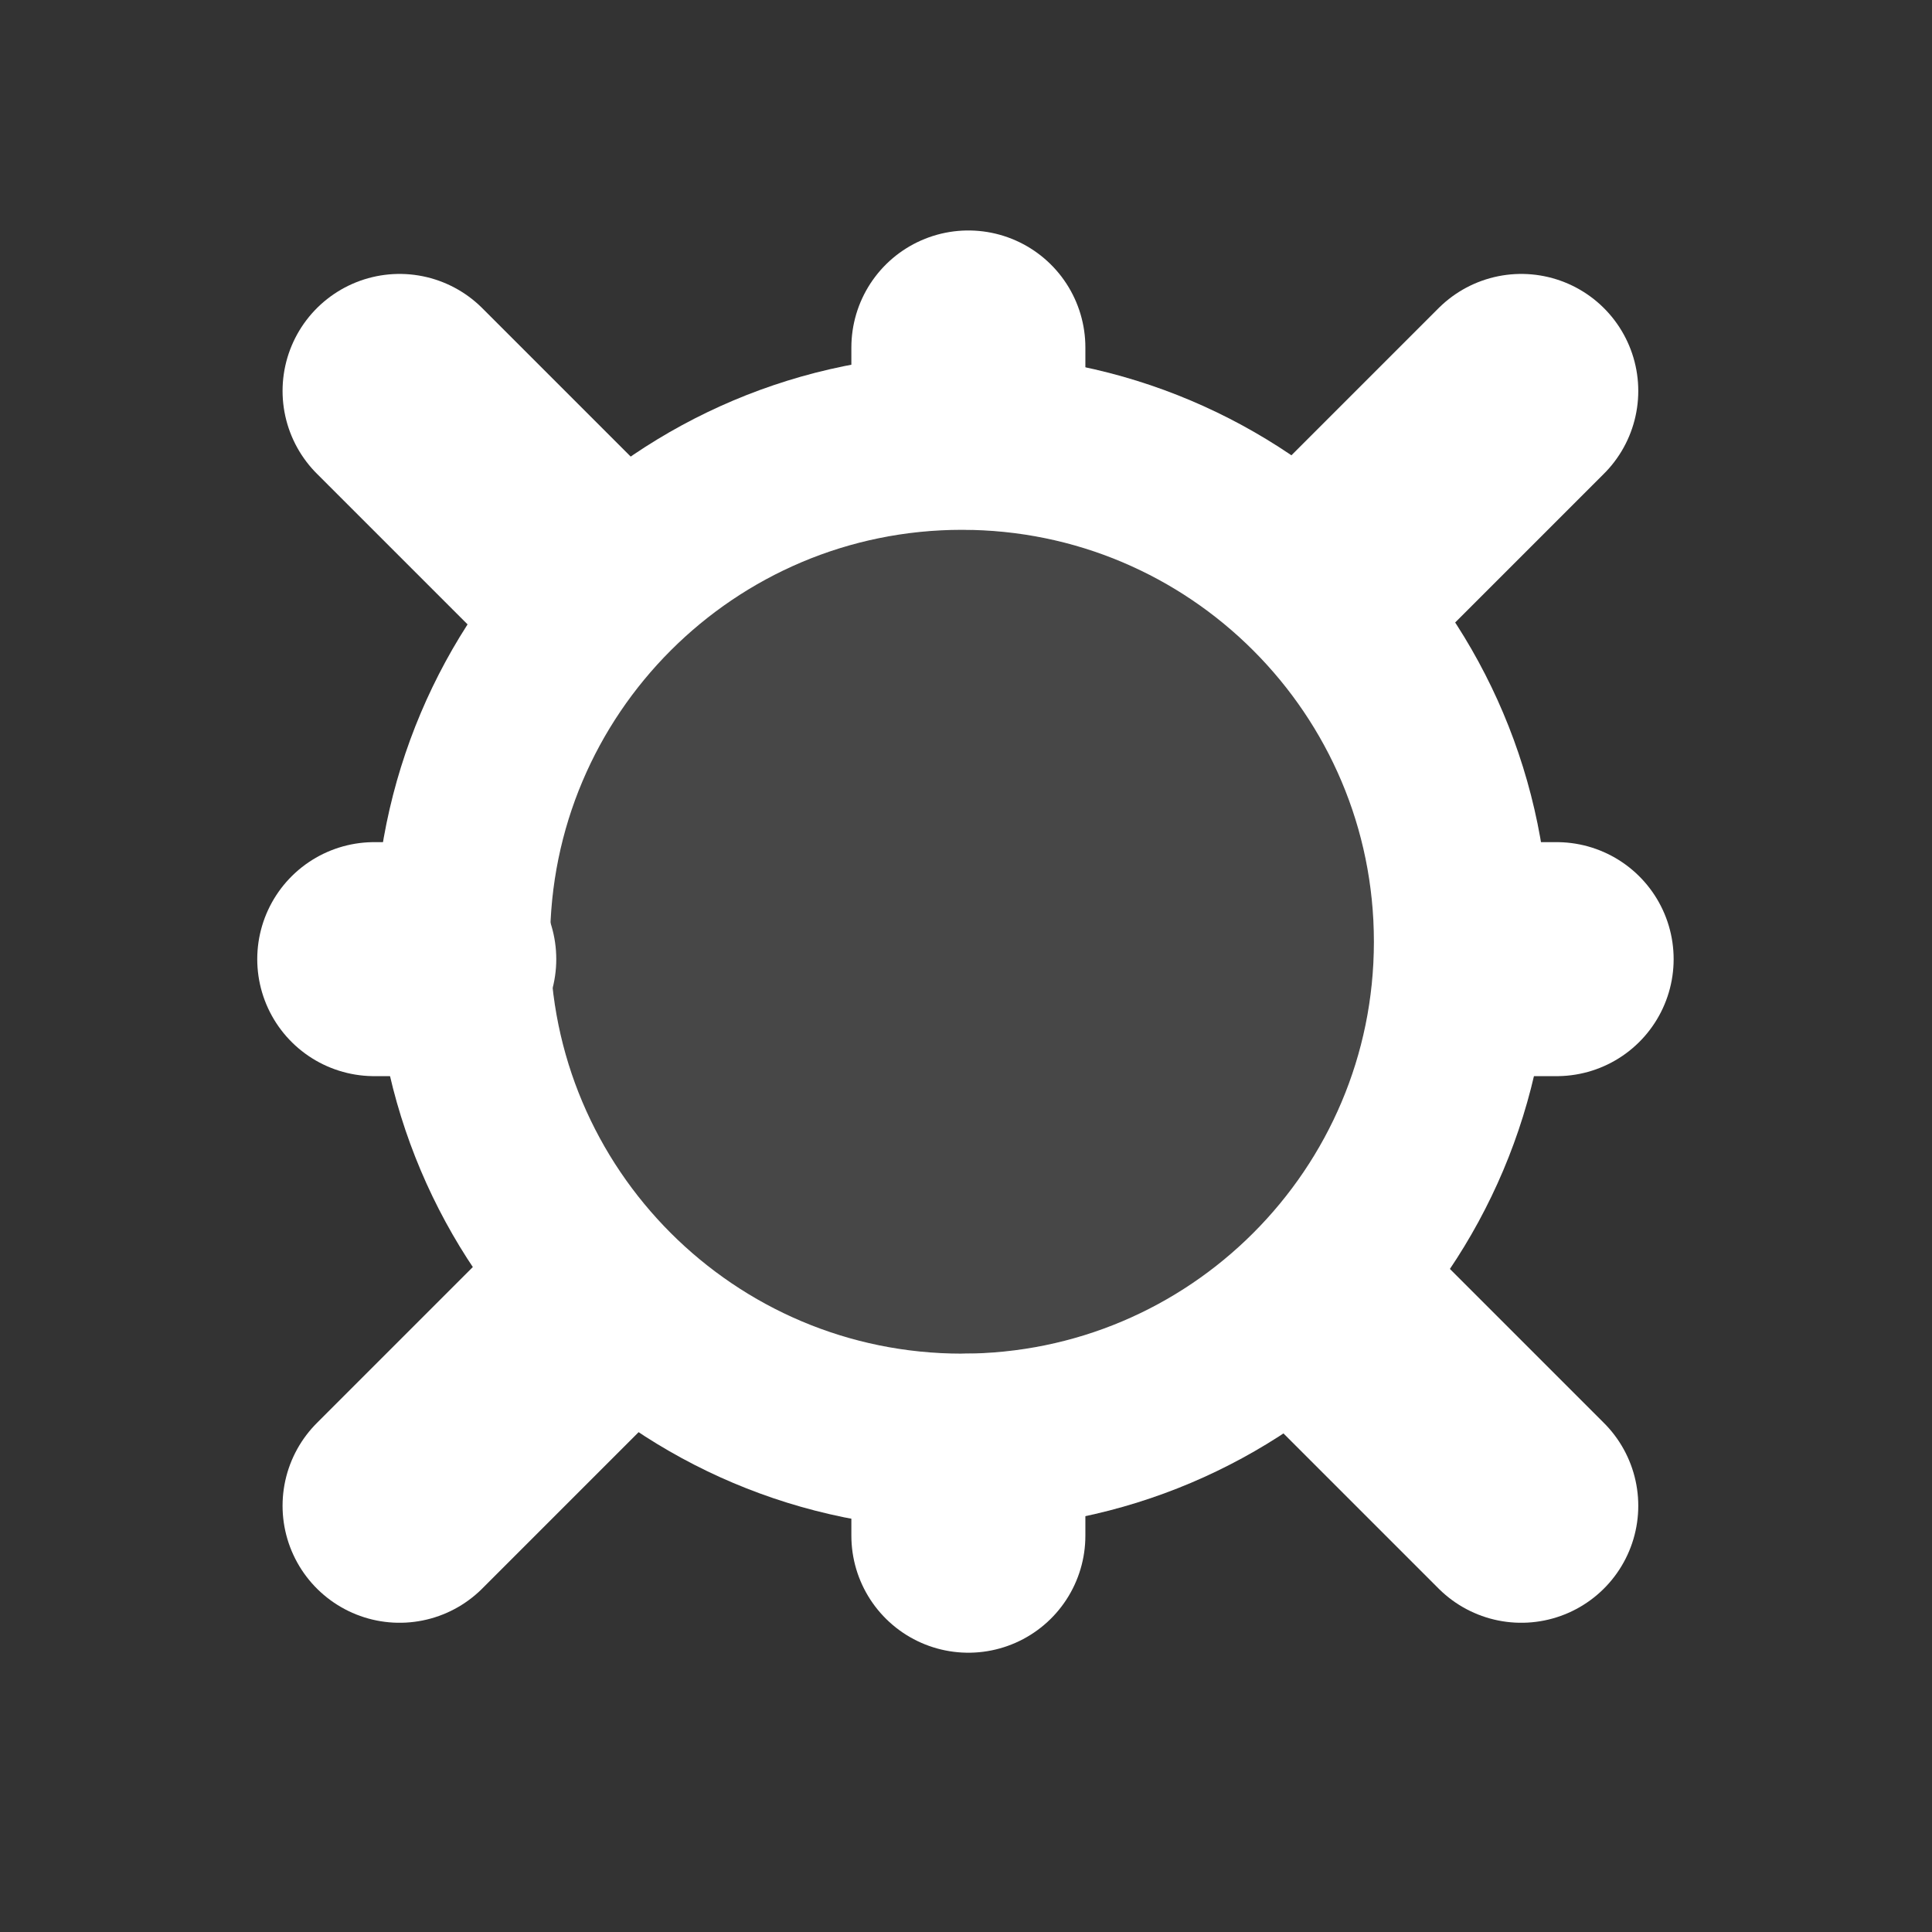 <svg width="580" height="580" viewBox="0 0 580 580" fill="none" xmlns="http://www.w3.org/2000/svg">
<rect x="0" y="0" width="580" height="580" fill="#333333" stroke="none"/>
<path d="M119.952 117.359L173.134 170.541" stroke="white" stroke-width="70.25" stroke-linecap="round"/>
<path d="M456.696 117.359L403.514 170.541" stroke="white" stroke-width="70.25" stroke-linecap="round"/>
<path d="M119.952 452.041L173.134 398.859" stroke="white" stroke-width="70.25" stroke-linecap="round"/>
<path d="M456.696 452.041L403.514 398.859" stroke="white" stroke-width="70.25" stroke-linecap="round"/>
<path d="M288.797 432.72C371.643 432.72 438.802 365.56 438.802 282.714C438.802 199.868 371.643 132.708 288.797 132.708C205.95 132.708 138.791 199.868 138.791 282.714C138.791 365.56 205.95 432.72 288.797 432.72Z" stroke="white" stroke-width="52.688" stroke-linecap="round" stroke-linejoin="round"/>
<path d="M467.313 287.941H447.796" stroke="white" stroke-width="70.25" stroke-linecap="round"/>
<path d="M131.869 287.941H112.352" stroke="white" stroke-width="70.25" stroke-linecap="round"/>
<path d="M290.711 441.514V461.031" stroke="white" stroke-width="70.25" stroke-linecap="round"/>
<path d="M290.711 104.313V123.83" stroke="white" stroke-width="70.25" stroke-linecap="round"/>
<path opacity="0.1" d="M288.797 432.72C371.643 432.72 438.802 365.56 438.802 282.714C438.802 199.868 371.643 132.708 288.797 132.708C205.95 132.708 138.791 199.868 138.791 282.714C138.791 365.56 205.95 432.72 288.797 432.72Z" fill="white" stroke="white" stroke-width="52.688" stroke-linecap="round" stroke-linejoin="round"/>
</svg>
